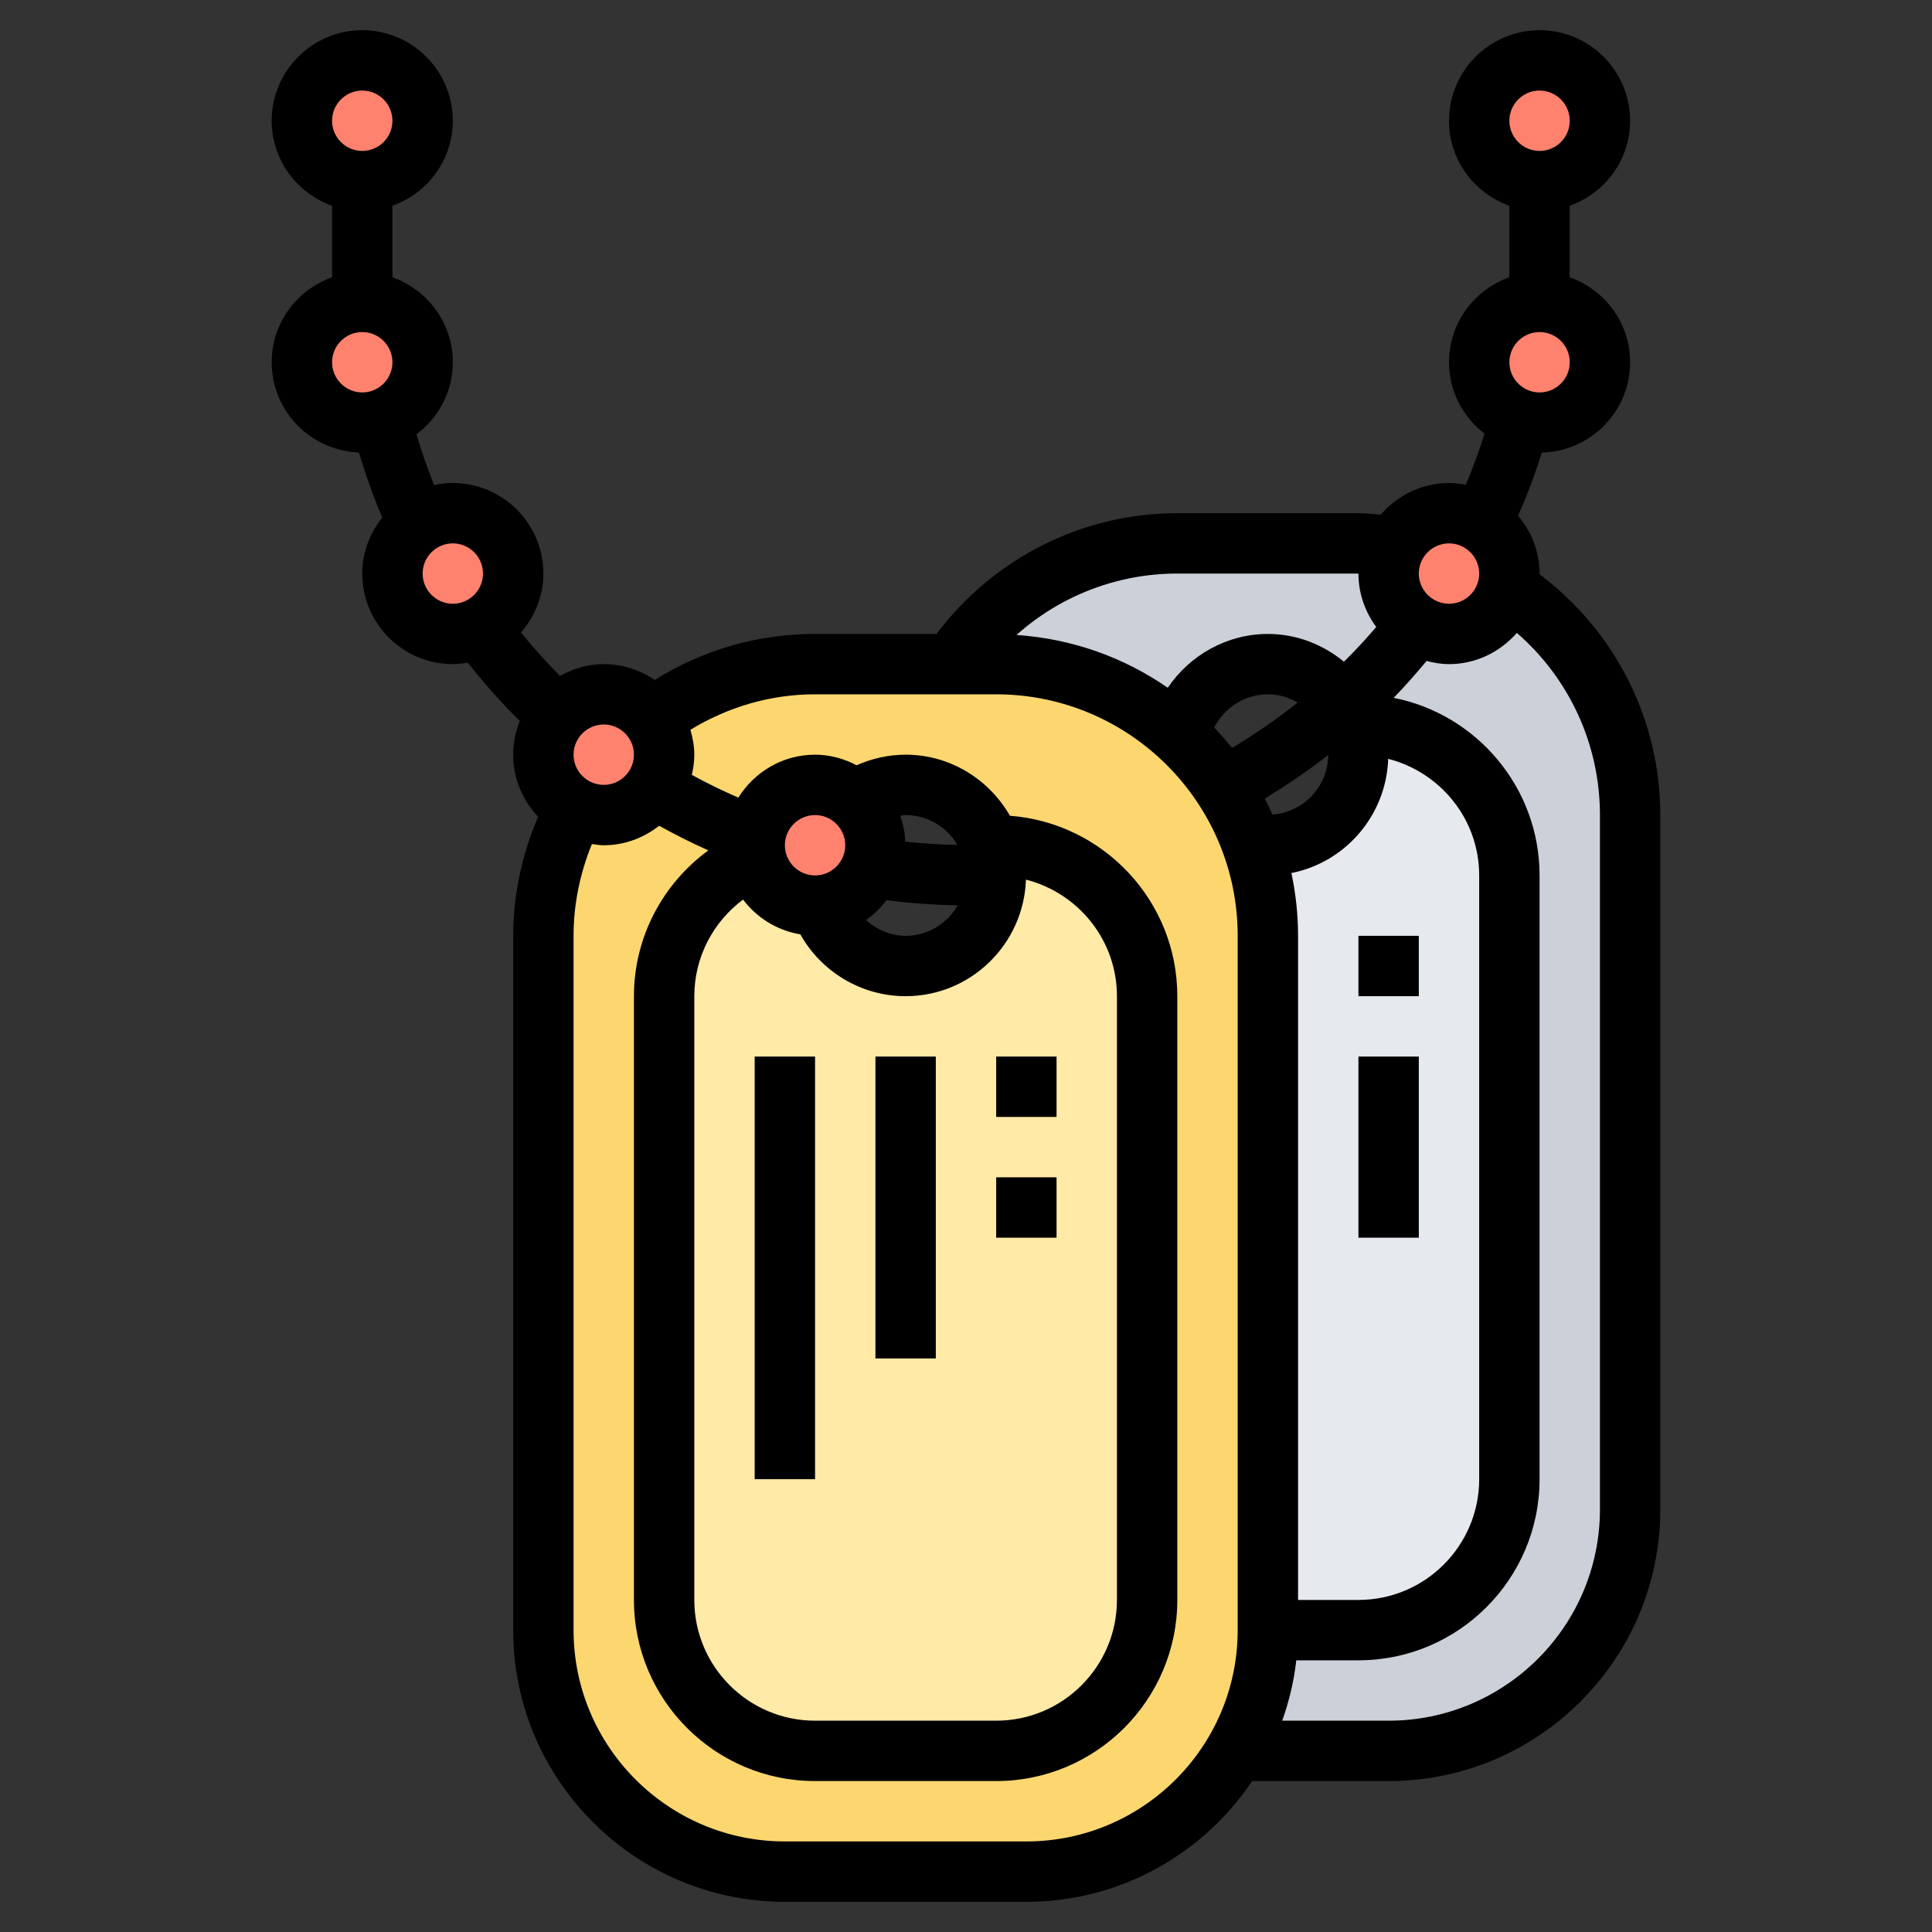 <svg id="_x33_0" enable-background="new 0 0 64 64" height="512" viewBox="0 0 64 64" width="512" xmlns="http://www.w3.org/2000/svg"><rect x="0" y="0" width="64" height="64" fill="#333333" stroke="none"/><g><g><g><path d="m46 19c0 .72.39 1.36.97 1.71-.74.95-1.57 1.82-2.48 2.61-.54-.8-1.45-1.32-2.49-1.32-1.44 0-2.64 1.01-2.93 2.35-1.6-1.45-3.73-2.35-6.07-2.35h-1.48c1.61-2.41 4.36-4 7.48-4h6c.41 0 .82.03 1.22.08-.14.27-.22.59-.22.92z" fill="#ccd1d9"/></g><g><path d="m54 27v23c0 4.42-3.58 8-8 8h-5.07c.68-1.17 1.07-2.54 1.07-4h3c2.76 0 5-2.24 5-5v-20c0-2.76-2.24-5-5-5h-.17-.01c-.08-.24-.19-.47-.33-.68.91-.79 1.74-1.66 2.48-2.61.3.19.65.29 1.03.29.93 0 1.72-.65 1.94-1.52 2.45 1.61 4.06 4.37 4.06 7.52z" fill="#ccd1d9"/></g><g><path d="m45 24c2.76 0 5 2.24 5 5v20c0 2.76-2.24 5-5 5h-3v-23c0-1.07-.19-2.1-.53-3.05.17.03.35.05.53.05 1.66 0 3-1.34 3-3 0-.35-.06-.69-.18-1h.01z" fill="#e6e9ed"/></g><g><path d="m25.02 27.75c-.01.08-.02.16-.02.25 0 .14.01.27.04.4-1.79.76-3.04 2.53-3.04 4.6v20c0 2.76 2.24 5 5 5h6c2.76 0 5-2.24 5-5v-20c0-2.76-2.24-5-5-5h-.17-.01c-.4-1.17-1.51-2-2.82-2-.62 0-1.2.19-1.68.51-.35-.32-.81-.51-1.32-.51-1.01 0-1.86.76-1.98 1.75zm15.53-1.64c.38.57.68 1.19.92 1.84.34.95.53 1.98.53 3.05v23c0 1.46-.39 2.83-1.07 4-1.38 2.39-3.97 4-6.93 4h-8c-4.42 0-8-3.58-8-8v-23c0-1.53.38-2.97 1.06-4.24.28.16.6.24.94.24.69 0 1.3-.35 1.66-.88.22-.32.34-.71.34-1.12 0-.45-.15-.86-.4-1.2 1.5-1.13 3.37-1.8 5.4-1.8h4.52 1.48c2.34 0 4.47.9 6.07 2.35.57.52 1.07 1.11 1.48 1.76z" fill="#fcd770"/></g><g><circle cx="51" cy="4" fill="#ff826e" r="2"/></g><g><path d="m51 10c1.1 0 2 .9 2 2s-.9 2-2 2c-.22 0-.43-.04-.63-.1-.79-.27-1.37-1.02-1.37-1.9 0-1.09.88-1.98 1.97-2z" fill="#ff826e"/></g><g><path d="m50 19c0 .17-.02.33-.06.48-.22.87-1.01 1.52-1.94 1.52-.38 0-.73-.1-1.03-.29-.58-.35-.97-.99-.97-1.71 0-.33.08-.65.22-.92.34-.64 1.01-1.08 1.78-1.08.4 0 .78.12 1.1.33.54.36.9.97.9 1.67z" fill="#ff826e"/></g><g><circle cx="12" cy="4" fill="#ff826e" r="2"/></g><g><path d="m14 12c0 1.1-.9 2-2 2s-2-.9-2-2 .9-2 2-2h.02c1.09.01 1.98.91 1.98 2z" fill="#ff826e"/></g><g><path d="m17 19c0 1.1-.9 2-2 2s-2-.9-2-2c0-.66.33-1.26.83-1.62.33-.24.73-.38 1.17-.38 1.1 0 2 .9 2 2z" fill="#ff826e"/></g><g><path d="m21.6 23.8c.25.34.4.75.4 1.2 0 .41-.12.8-.34 1.12-.36.53-.97.88-1.66.88-.34 0-.66-.08-.94-.24-.63-.33-1.06-1-1.06-1.76 0-.49.17-.93.46-1.28.37-.44.93-.72 1.54-.72.65 0 1.23.32 1.6.8z" fill="#ff826e"/></g><g><path d="m29 28c0 .26-.05.52-.15.75-.27.68-.92 1.18-1.68 1.24-.05.01-.11.01-.17.01-.96 0-1.77-.69-1.96-1.6-.03-.13-.04-.26-.04-.4 0-.09.01-.17.02-.25.12-.99.97-1.75 1.98-1.75.51 0 .97.19 1.32.51.42.36.68.9.68 1.49z" fill="#ff826e"/></g><g><path d="m33 28c2.76 0 5 2.24 5 5v20c0 2.76-2.24 5-5 5h-6c-2.76 0-5-2.24-5-5v-20c0-2.07 1.25-3.84 3.04-4.6.19.91 1 1.6 1.96 1.6.06 0 .12 0 .17-.01.41 1.17 1.52 2.01 2.83 2.01 1.66 0 3-1.34 3-3 0-.35-.06-.69-.18-1h.01z" fill="#ffeaa7"/></g></g><g><path d="m25 35h2v14h-2z"/><path d="m29 35h2v10h-2z"/><path d="m33 35h2v2h-2z"/><path d="m33 39h2v2h-2z"/><path d="m45 31h2v2h-2z"/><path d="m45 35h2v6h-2z"/><path d="m50.998 19.022c0-.008.002-.015.002-.022 0-.733-.274-1.396-.712-1.917.302-.682.564-1.379.786-2.09 1.619-.041 2.926-1.364 2.926-2.993 0-1.304-.841-2.404-2.005-2.817.001-.061.005-.121.005-.183v-2.184c1.161-.414 2-1.514 2-2.816 0-1.654-1.346-3-3-3s-3 1.346-3 3c0 1.302.839 2.402 2 2.816v2.184c0 .062-.004.123-.005.186-1.159.415-1.995 1.514-1.995 2.814 0 .966.466 1.817 1.177 2.366-.178.574-.386 1.137-.622 1.69-.18-.034-.365-.056-.555-.056-.906 0-1.71.413-2.261 1.05-.247-.018-.491-.05-.739-.05h-6c-3.157 0-6.09 1.494-7.977 4h-4.023c-1.902 0-3.721.526-5.309 1.525-.482-.33-1.064-.525-1.691-.525-.528 0-1.017.149-1.449.389-.455-.457-.886-.936-1.292-1.437.455-.526.741-1.203.741-1.952 0-1.654-1.346-3-3-3-.213 0-.42.024-.621.066-.221-.551-.415-1.109-.583-1.678.726-.547 1.204-1.41 1.204-2.388 0-1.3-.836-2.399-1.995-2.814-.001-.062-.005-.124-.005-.186v-2.184c1.161-.414 2-1.514 2-2.816 0-1.654-1.346-3-3-3s-3 1.346-3 3c0 1.302.839 2.402 2 2.816v2.184c0 .061.004.122.004.183-1.163.413-2.004 1.513-2.004 2.817 0 1.617 1.287 2.929 2.89 2.989.218.732.474 1.452.771 2.156-.407.512-.661 1.151-.661 1.855 0 1.654 1.346 3 3 3 .17 0 .334-.023.496-.05.534.68 1.11 1.325 1.724 1.934-.139.346-.22.721-.22 1.116 0 .797.318 1.518.826 2.056-.532 1.241-.826 2.584-.826 3.944v23c0 4.962 4.038 9 9 9h8c3.113 0 5.861-1.59 7.478-4h4.522c4.962 0 9-4.038 9-9v-23c0-3.163-1.493-6.092-4.002-7.978zm.002-6.022c-.551 0-1-.449-1-1s.449-1 1-1 1 .449 1 1-.449 1-1 1zm0-10c.551 0 1 .449 1 1s-.449 1-1 1-1-.449-1-1 .449-1 1-1zm-3 15c.551 0 1 .449 1 1s-.449 1-1 1-1-.449-1-1 .449-1 1-1zm-7.779 6.101c.336-.657 1.017-1.101 1.779-1.101.361 0 .695.104.988.272-.682.543-1.409 1.042-2.174 1.505-.187-.235-.386-.459-.593-.676zm3.778.911c-.007 1.045-.82 1.894-1.847 1.972-.079-.179-.166-.354-.255-.528.735-.447 1.436-.928 2.102-1.444zm-1.22 3.909c1.789-.355 3.141-1.908 3.207-3.783 1.728.442 3.014 1.999 3.014 3.862v20c0 2.206-1.794 4-4 4h-2v-22c0-.713-.078-1.408-.221-2.079zm2.221-9.921c0 .664.224 1.272.59 1.77-.342.396-.695.782-1.07 1.15-.69-.566-1.56-.92-2.52-.92-1.355 0-2.587.703-3.316 1.783-1.442-1.001-3.158-1.624-5.011-1.749 1.45-1.295 3.335-2.034 5.327-2.034zm-25 5c.551 0 1 .449 1 1s-.449 1-1 1-1-.449-1-1 .449-1 1-1zm-8-21c.551 0 1 .449 1 1s-.449 1-1 1-1-.449-1-1 .449-1 1-1zm-1 9c0-.551.449-1 1-1s1 .449 1 1-.449 1-1 1-1-.449-1-1zm3 7c0-.551.449-1 1-1s1 .449 1 1-.449 1-1 1-1-.449-1-1zm20 42h-8c-3.86 0-7-3.14-7-7v-23c0-1.046.214-2.08.608-3.04.13.018.258.04.392.04.695 0 1.327-.247 1.836-.645.532.295 1.073.567 1.629.815-1.523 1.114-2.465 2.887-2.465 4.83v20c0 3.309 2.691 6 6 6h6c3.309 0 6-2.691 6-6v-20c0-3.155-2.448-5.742-5.544-5.977-.691-1.202-1.973-2.023-3.456-2.023-.565 0-1.115.124-1.623.35-.415-.216-.878-.35-1.377-.35-1.074 0-2.01.572-2.541 1.422-.525-.228-1.038-.478-1.541-.753.05-.215.082-.438.082-.669 0-.288-.054-.561-.13-.825 1.245-.756 2.651-1.175 4.13-1.175h6c4.411 0 8 3.589 8 8v23c0 3.86-3.14 7-7 7zm-4.632-31.18c.782.098 1.57.159 2.36.169-.346.601-.987 1.011-1.728 1.011-.501 0-.956-.203-1.314-.521.263-.18.488-.407.682-.659zm.62-1.939c-.012-.299-.07-.585-.164-.855.059-.005.116-.026.176-.026.733 0 1.367.4 1.716.989-.578-.009-1.154-.047-1.728-.108zm-1.988.119c0 .551-.449 1-1 1s-1-.449-1-1 .449-1 1-1 1 .449 1 1zm-1.488 2.951c.699 1.246 2.025 2.049 3.488 2.049 2.158 0 3.912-1.722 3.986-3.862 1.728.442 3.014 1.999 3.014 3.862v20c0 2.206-1.794 4-4 4h-6c-2.206 0-4-1.794-4-4v-20c0-1.284.616-2.456 1.615-3.2.454.6 1.123 1.023 1.897 1.151zm26.488 19.049c0 3.86-3.14 7-7 7h-3.525c.227-.638.389-1.306.466-2h2.059c3.309 0 6-2.691 6-6v-20c0-2.909-2.082-5.34-4.834-5.884.384-.389.74-.803 1.092-1.22.239.061.485.104.742.104.899 0 1.697-.406 2.248-1.034 1.738 1.51 2.752 3.695 2.752 6.034z"/></g></g></svg>
